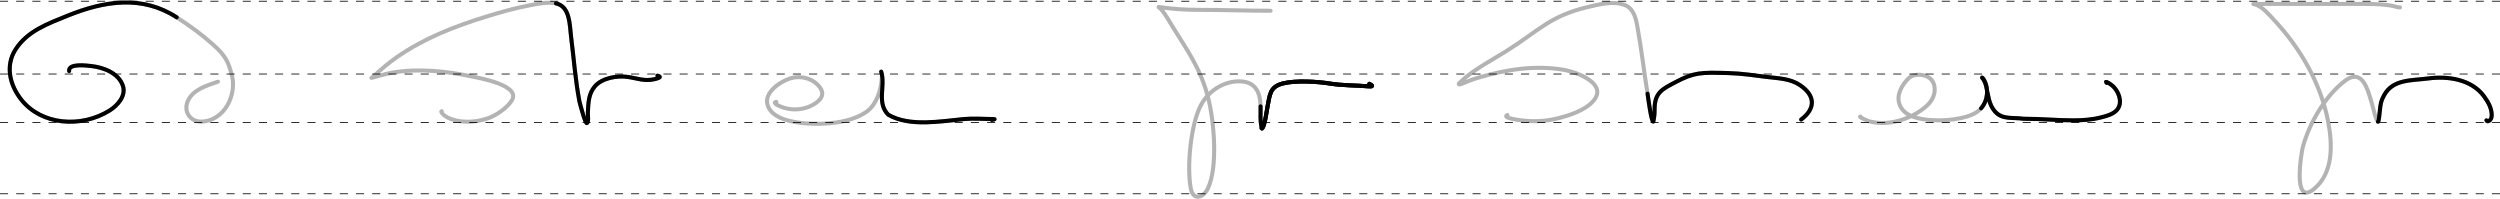 <svg fill="none" height="246" viewBox="0 0 3090 246" width="3090" xmlns="http://www.w3.org/2000/svg"><g stroke="#000"><g stroke-dasharray="10 10"><path d="m0 151.5h3090"/><path d="m0 239.5h3090"/><path d="m0 91.5h3090"/><path d="m0 1.5h3090"/></g><g stroke-linecap="round" stroke-width="5"><path d="m85.422 87.792c-1.095-9.851 21.912-6.775 27.806-6.106 14.824 1.685 33.73 8.796 38.756 24.62 3.946 12.421-6.936 24.33-16.591 30.329-35.33 21.952-83.985 17.945-108.902-13.228-14.37-17.977-20.289-41.924-7.3-62.248 14.615-22.869 40.214-32.018 64.771-41.914 44.56-17.958 91.426-25.745 134.452 2.181 17.974 11.666 29.474 20.074 44.53 33.331 16.944 14.92 19.153 22.402 23.426 37.283 7.107 24.752-8.98 57.468-37.296 58.267-14.139.4-22.887-12.833-16.724-25.881 6.724-14.235 23.619-18.616 37.031-23.493" stroke-opacity=".3"/><path d="m85.422 87.792c-1.095-9.851 21.912-6.775 27.806-6.106 14.824 1.685 33.73 8.796 38.756 24.62 3.946 12.421-6.936 24.33-16.591 30.329-35.33 21.952-83.985 17.945-108.902-13.228-14.37-17.977-20.289-41.924-7.3-62.248 14.615-22.869 40.214-32.018 64.771-41.914 44.56-17.958 91.426-25.745 134.452 2.181"/><path d="m546.028 137.468c.883 0-1.047-.16-.57.854 2.723 5.785 12.314 9.26 17.872 10.529 13.381 3.057 28.117 1.575 40.921-3.073 9.353-3.395 23.533-13.014 28.742-22.327 10.135-18.119-40.736-27.009-48.605-28.684-32.042-6.823-67.533-10.661-100.056-4.895-8.072 1.431-15.931 3.994-23.847 6.09-3.426.907.002-.404 1.081-1.423 9.109-8.602 18.469-16.609 28.799-23.79 33.566-23.332 71.039-38.047 110.073-50.044 17.148-5.271 34.594-10.406 52.247-13.716 10.729-2.012 23.56-5.101 34.491-2.789 17.651 3.734 16.861 27.115 18.668 41.206 3.523 27.487 5.118 52.253 10.244 79.526.248 1.319 7.363 29.059 9.448 27.205 2.335-2.075.858-9.098 1.073-13.407.61-12.224.921-22.856 8.57-31.897 8.802-10.402 27.152-13.553 40.068-11.838 12.283 1.631 21.127 5.865 33.807 2.846 3.608-.859 10.397-2.609 3.529-4.326" stroke-opacity=".3"/><path d="m687.176 4.199c17.651 3.734 16.861 27.115 18.667 41.206 3.524 27.487 5.119 52.253 10.245 79.526.248 1.319 7.363 29.059 9.448 27.206 2.335-2.076.858-9.099 1.073-13.408.61-12.224.921-22.856 8.57-31.896 8.802-10.403 27.152-13.554 40.068-11.839 12.283 1.631 21.127 5.865 33.807 2.846 3.608-.859 10.397-2.609 3.529-4.325"/><path d="m959.56 126.045c-3.308 0-1.497 2.291.616 3.453 11.348 6.241 24.967 7.46 37.24 3.33 9.064-3.052 24.004-11.749 17.144-22.998-7.79-12.761-24.569-17.23-38.353-12.763-12.123 3.929-32.234 17.399-27.499 32.739 5.358 17.36 31.577 21.427 46.612 22.628 24.05 1.921 55.72-.401 75.5-14.172 12.74-8.873 19.05-28.286 19.2-45.018m-.86-4.686c5.58 17.976-5.98 38.183 8.66 53.203 26.5 15.5 66.11 7.893 94 5.37 11.98-1.085 23.6 0 35.63 0 4.4 0-.22.847-1.54 1.11" stroke-opacity=".3"/><path d="m1089.16 88.559c5.58 17.976-5.98 38.183 8.66 53.203 26.5 15.5 66.11 7.893 94 5.37 11.98-1.085 23.6 0 35.64 0 4.39 0-.23.847-1.55 1.11"/><path d="m1570.44 13.281c-31.1 0-58.26-1.125-89.6-1.125-16.66 0-32.38-1.068-48.64-3.57-.96-.148 1.88 1.807 2.09 2.035 6.25 6.703 10.68 15.343 15.48 23.059 19.43 31.24 34.47 51.925 43.66 87.807 7.03 27.432 12.4 85.208-.68 111.806-5.61 11.408-17.89 14.847-20.84.123-5.3-26.516-.23-81.406 13.2-104.9 9.71-16.992 28.46-28.877 48.46-27.93 18.51.876 24.15 13.991 24.48 30.889.25 12.881-.87 14.381 1.32 27.015.47 1.619 2.35-2.577 2.83-4.192 2.29-7.58 2.98-14.942 4.46-22.505 2.94-14.937 2.81-24.385 18.69-28.575 15.77-4.164 43.38-2.403 58.89.104 15.42 2.492 31.23 2.029 46.8 3.364 5.75.492 6.58-.533 1.48-3.083" stroke-opacity=".3"/><path d="m1558.05 131.475c.25 12.881-.87 14.381 1.32 27.015.47 1.619 2.35-2.577 2.83-4.193 2.29-7.579 2.98-14.941 4.46-22.504 2.94-14.937 2.81-24.385 18.69-28.575 15.77-4.164 43.38-2.403 58.89.104 15.42 2.491 31.23 2.029 46.8 3.364 5.75.492 6.58-.533 1.48-3.083"/><path d="m1559.37 158.49c.47 1.619 2.35-2.577 2.83-4.193 2.29-7.579 2.98-14.941 4.46-22.504 2.94-14.937 2.81-24.385 18.69-28.575 15.77-4.164 43.38-2.403 58.89.104 15.42 2.491 31.23 2.029 46.8 3.364 5.75.492 6.58-.533 1.48-3.083"/><path d="m2299.51 144.135c-3.15 0 9.23 5.397 10.16 5.65 21.65 5.834 45.35-.384 63.55-12.588 8.1-5.435 15.74-12.227 17.67-22.257 1.25-6.479-.24-14.036-5.65-18.275-6.89-5.399-19.77-6.202-26.35.228-7.95 7.766-15.07 20.157-11.3 31.47 5.34 16.007 25.23 19.138 39.77 20.096 12 .79 24.06.088 35.83-2.427 9.05-1.931 19.14-4.896 25.44-12.133 8.64-9.91 9.84-25.411 2.85-36.323-.96-1.502-2.87-2.638-1.29-1.062 2.06 2.056 3.83 6.639 4.5 9.328 2.85 11.374 3.13 22.976 11.12 32 9.15 10.333 21.41 6.924 35.22 8.944 23.5 0 40 1.977 61.5 1.977 11.5 0 23.35-.848 33.86-3.532 6.43-1.642 14.03-3.484 19.04-8.189 8.43-7.939 4.6-21.159-2.13-28.774-2.56-2.896-6-5.269-9.48-6.938-1.59-.766-.26.726.08 1.175" stroke-opacity=".3"/><path d="m2448.63 133.898c8.64-9.91 9.84-25.411 2.85-36.323-.96-1.502-2.87-2.638-1.29-1.062 2.06 2.056 3.83 6.639 4.5 9.328 2.85 11.374 3.13 22.976 11.12 32 9.15 10.333 21.41 6.924 35.22 8.944 23.5 0 40 1.977 61.5 1.977 11.5 0 23.35-.848 33.86-3.532 6.43-1.642 14.03-3.484 19.04-8.19 8.43-7.938 4.6-21.158-2.13-28.773-2.56-2.896-6-5.269-9.48-6.938-1.59-.766-.26.726.08 1.175"/><path d="m1863.15 142.162c1.3 0-.87.406-1.12.638-3.09 2.921 12.39 5.069 12.6 5.103 16.87 2.845 33.9 2.61 50.55-1.594 14.53-3.667 33.81-9.693 44.1-21.449 18.7-21.372-20.53-35.678-35.33-38.353-35.77-6.467-72.96-.571-107.48 9.728-7.07 2.11-13.74 4.923-20.57 7.654-1.58.63-4.26.912-2.08-1.276 15.43-15.421 38.81-27.478 57.02-38.831 41.04-25.591 54.39-43.959 101.67-55.084 14.21-3.343 31.97-8.093 46.25-2.233 10.43 4.283 13.21 16.194 14.99 26.153 6.05 33.982 7.12 49.012 12.64 83.179.27 1.686 4.69 36.179 7.16 34.446 1.5-7.981 1.5-9.981 1.5-14.911 0-21.07 9.54-25.152 25.74-33.715 23.05-12.191 31.45-12.293 64.87-11.323 18.91.549 32.52 2.967 48.08 4.808 15.56 1.84 29.35 2.148 41.22 10.23 19.67 13.38 18.59 29.422 1.28 42.406" stroke-opacity=".3"/><path d="m2036.39 115.797c.27 1.686 4.69 36.179 7.16 34.446 1.5-7.981 1.5-9.981 1.5-14.911 0-21.07 9.54-25.151 25.74-33.715 23.05-12.191 31.45-12.293 64.87-11.322 18.91.549 32.52 2.967 48.08 4.808 15.56 1.84 29.35 2.148 41.22 10.23 19.67 13.38 18.59 29.422 1.28 42.406"/><path d="m2966.38 9.167c-3.81 0-6.61-1.566-10.36-2.153-17.45-2.726-35.52-2.153-53.11-2.153-39.28 0-78.56 0-117.85 0-.61 0 3.52.974 3.67 1.037 8.5 3.451 15.28 11.616 21.37 18.1 32.9 35.051 58.22 78.592 67.46 126.143 5.46 28.128 6.94 64.623-18.66 84.36-25.26 19.468-14.49-45.778-12.6-52.785 7.89-29.194 27.78-63.482 52.31-81.968 17.33-13.065 25.36 2.515 30.3 18.977 3.31 11.038 2.31 7.538 3.82 13.25 1.89 7.149 3.2 13.927 6.38 18.419.93 1.304 2.17-11.57 2.23-12.2 1.15-10.802 1.46-13.172 5.38-20.431 10.87-20.125 34.06-18.07 54.75-20.806 23.99-3.172 53.28.941 68.73 22.007 5.26 7.178 9.57 14.691 9.57 23.682 0 6.647-5.87 8.846-6.55 6.117" stroke-opacity=".3"/><path d="m2939.11 150.393c.93 1.304 2.17-11.57 2.23-12.2 1.15-10.802 1.46-13.172 5.38-20.431 10.87-20.125 34.06-18.07 54.75-20.806 23.99-3.172 53.28.941 68.73 22.007 5.26 7.178 9.57 14.691 9.57 23.682 0 6.647-5.87 8.846-6.55 6.117"/></g></g></svg>